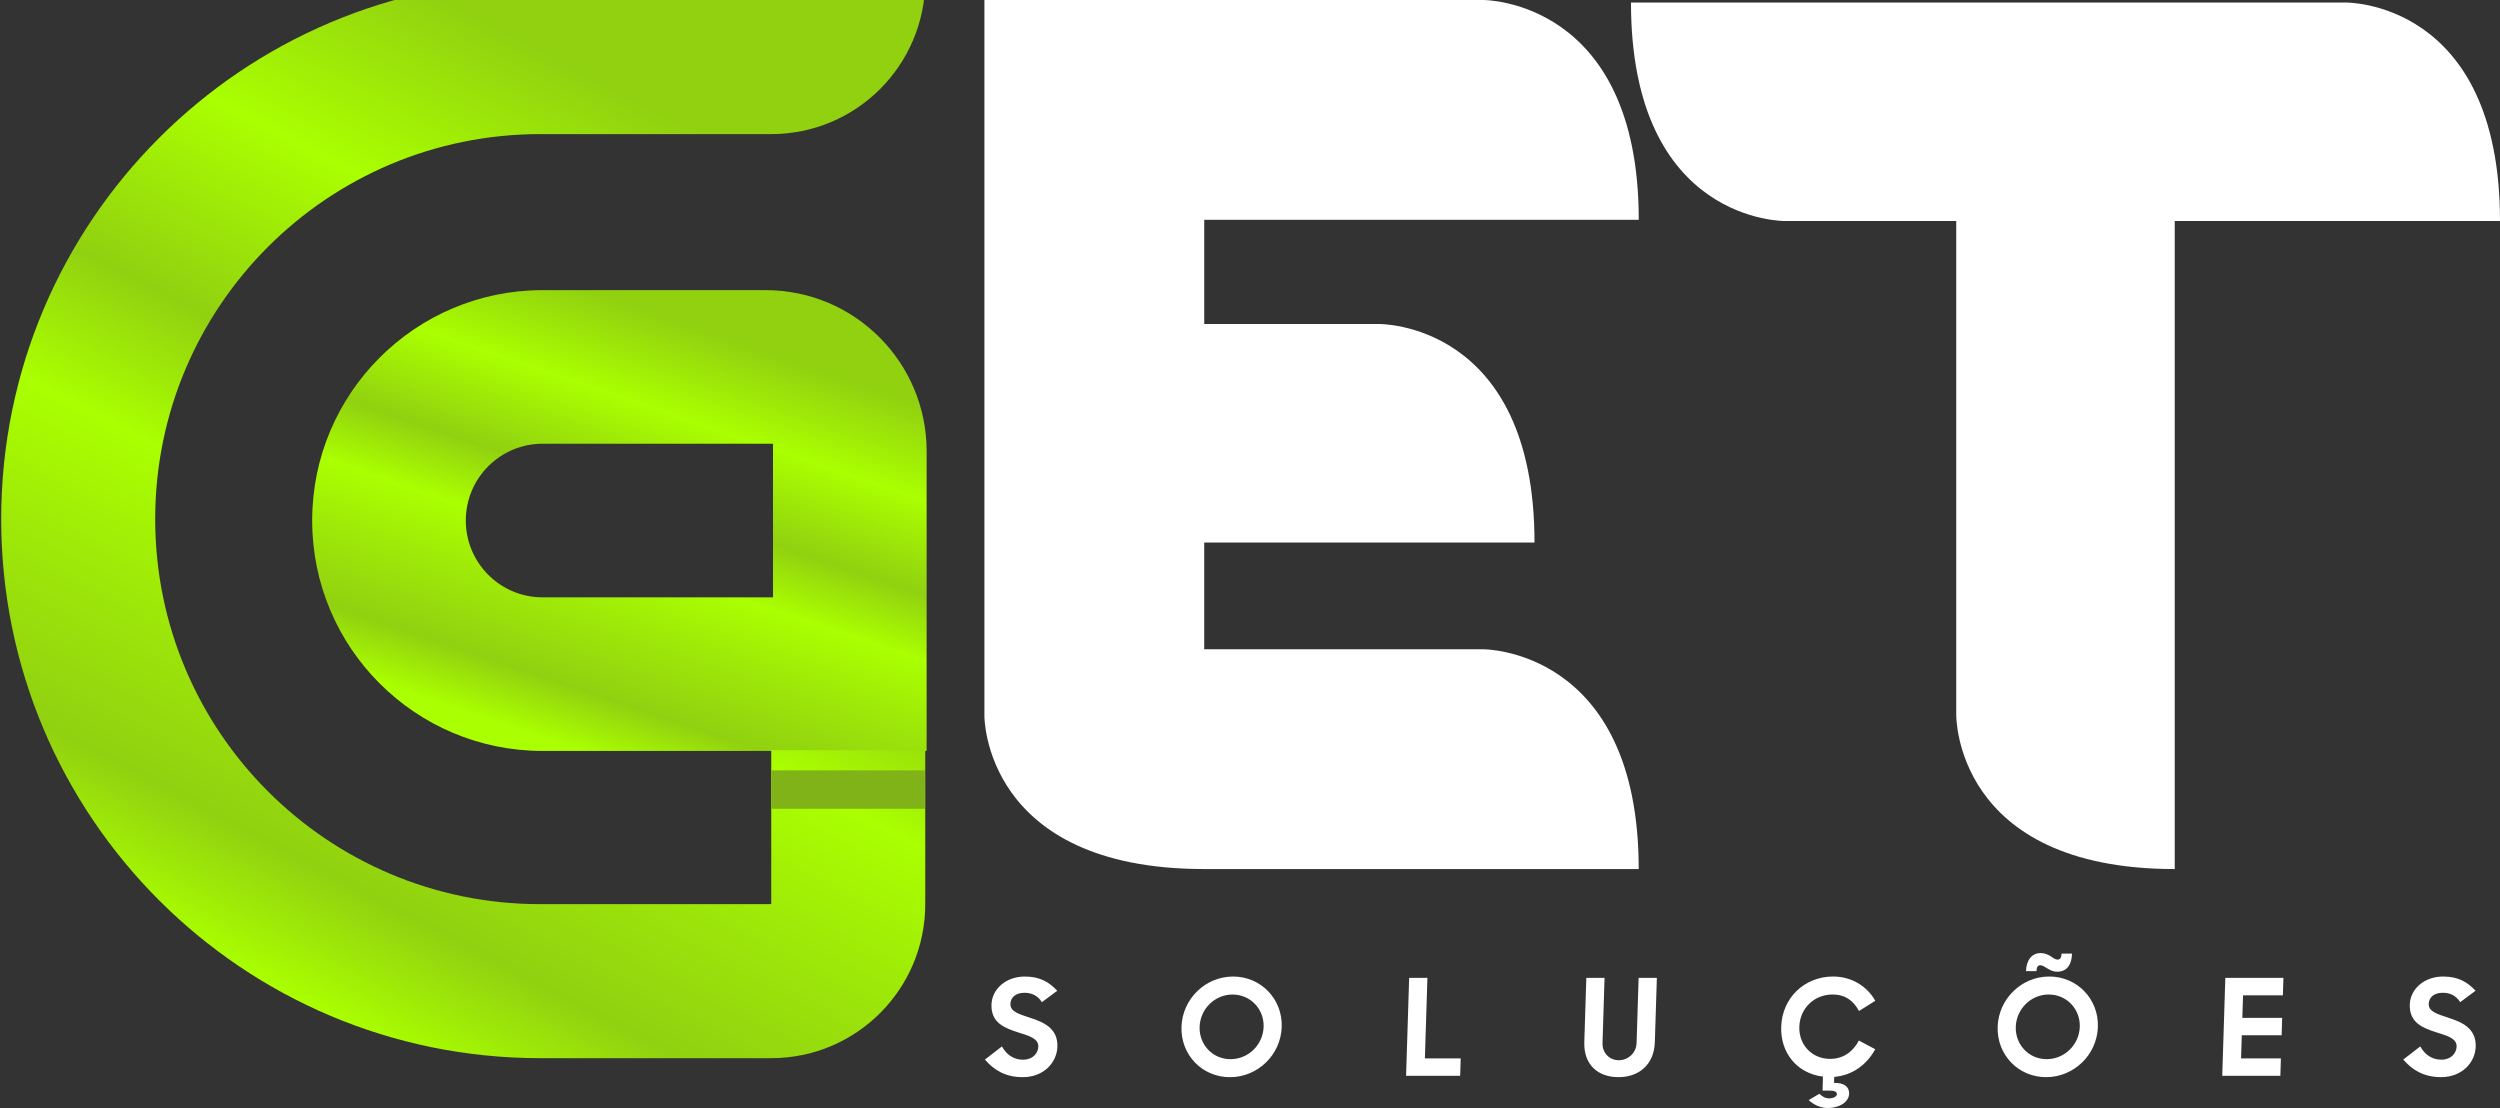 <?xml version="1.0" encoding="UTF-8" standalone="no"?>
<!-- Created with Inkscape (http://www.inkscape.org/) -->

<svg
   width="91.865mm"
   height="40.716mm"
   viewBox="0 0 91.865 40.716"
   version="1.1"
   id="svg1138"
   xmlns:inkscape="http://www.inkscape.org/namespaces/inkscape"
   xmlns:sodipodi="http://sodipodi.sourceforge.net/DTD/sodipodi-0.dtd"
   xmlns="http://www.w3.org/2000/svg"
   xmlns:svg="http://www.w3.org/2000/svg">
  <rect x="0" y="0" width="91.865" height="40.716" fill="#333333" stroke="none"/>
  <sodipodi:namedview
     id="namedview1140"
     pagecolor="#ffffff"
     bordercolor="#000000"
     borderopacity="0.25"
     inkscape:showpageshadow="2"
     inkscape:pageopacity="0.0"
     inkscape:pagecheckerboard="0"
     inkscape:deskcolor="#d1d1d1"
     inkscape:document-units="mm"
     showgrid="false" />
  <defs
     id="defs1135">
    <linearGradient
       x1="72.99"
       y1="0.94"
       x2="67.52"
       y2="86.26"
       gradientUnits="userSpaceOnUse"
       spreadMethod="pad"
       id="linearGradient865">
      <stop
         style="stop-opacity:1;stop-color:#ffffff"
         offset="0"
         id="stop861" />
      <stop
         style="stop-opacity:0;stop-color:#ffffff"
         offset="1"
         id="stop863" />
    </linearGradient>
    <clipPath
       clipPathUnits="userSpaceOnUse"
       id="clipPath785-1">
      <path
         d="m 271.34,3224.19 h -23.985 c -4.416,0 -7.995,3.58 -7.995,7.995 v 0 c 0,4.416 3.579,7.995 7.995,7.995 h 23.985 z m -0.777,31.98 h -23.208 c -13.247,0 -23.986,-10.739 -23.986,-23.985 v 0 c 0,-13.247 10.739,-23.985 23.986,-23.985 h 39.976 v 31.203 c 0,9.261 -7.507,16.767 -16.767,16.767"
         id="path783-5" />
    </clipPath>
    <linearGradient
       x1="270.92"
       y1="3259.46"
       x2="253.39"
       y2="3207.55"
       gradientUnits="userSpaceOnUse"
       spreadMethod="pad"
       id="linearGradient803-3">
      <stop
         style="stop-opacity:1;stop-color:#91d110"
         offset="0"
         id="stop787-3" />
      <stop
         style="stop-opacity:1;stop-color:#91d110"
         offset="0.17"
         id="stop789-9" />
      <stop
         style="stop-opacity:1;stop-color:#aaff00"
         offset="0.34"
         id="stop791-1" />
      <stop
         style="stop-opacity:1;stop-color:#91d110"
         offset="0.51"
         id="stop793-5" />
      <stop
         style="stop-opacity:1;stop-color:#aaff00"
         offset="0.63"
         id="stop795-6" />
      <stop
         style="stop-opacity:1;stop-color:#9de709"
         offset="0.76"
         id="stop797-8" />
      <stop
         style="stop-opacity:1;stop-color:#91d110"
         offset="0.89"
         id="stop799-7" />
      <stop
         style="stop-opacity:1;stop-color:#aaff00"
         offset="1"
         id="stop801-6" />
    </linearGradient>
    <clipPath
       clipPathUnits="userSpaceOnUse"
       id="clipPath813-9">
      <path
         d="m 247.107,3272.411 h 24.048 c 8.854,0 16.032,7.178 16.032,16.032 h -40.08 c -30.989,0 -56.111,-25.122 -56.111,-56.111 v 0 c 0,-30.989 25.122,-56.112 56.111,-56.112 h 24.048 c 8.854,0 16.032,7.178 16.032,16.032 v 16.032 h -16.032 v -16.032 h -24.048 c -22.135,0 -40.08,17.945 -40.08,40.08 v 0 c 0,22.135 17.945,40.08 40.08,40.08"
         id="path811-3" />
    </clipPath>
    <linearGradient
       x1="277.17"
       y1="3288.44"
       x2="221.48"
       y2="3182.4"
       gradientUnits="userSpaceOnUse"
       spreadMethod="pad"
       id="linearGradient831-9">
      <stop
         style="stop-opacity:1;stop-color:#91d110"
         offset="0"
         id="stop815-4" />
      <stop
         style="stop-opacity:1;stop-color:#91d110"
         offset="0.17"
         id="stop817-5" />
      <stop
         style="stop-opacity:1;stop-color:#aaff00"
         offset="0.34"
         id="stop819-5" />
      <stop
         style="stop-opacity:1;stop-color:#91d110"
         offset="0.51"
         id="stop821-4" />
      <stop
         style="stop-opacity:1;stop-color:#aaff00"
         offset="0.63"
         id="stop823-8" />
      <stop
         style="stop-opacity:1;stop-color:#9de709"
         offset="0.76"
         id="stop825-1" />
      <stop
         style="stop-opacity:1;stop-color:#91d110"
         offset="0.89"
         id="stop827-7" />
      <stop
         style="stop-opacity:1;stop-color:#aaff00"
         offset="1"
         id="stop829-9" />
    </linearGradient>
    <clipPath
       clipPathUnits="userSpaceOnUse"
       id="clipPath845-7">
      <path
         d="m 316.423,3197.923 h 45.26 c 0,23.022 -16.22,22.892 -16.22,22.892 H 316.423 v 11.119 h 34.403 c 0,23.022 -16.221,22.761 -16.221,22.761 H 316.423 v 10.857 h 45.26 c 0,23.023 -16.22,22.892 -16.22,22.892 h -51.931 v -74.561 c 0,0 -0.131,-15.959 22.892,-15.959 z m 60.547,67.498 h 17.79 v -51.408 c 0,0 -0.262,-16.09 22.761,-16.09 v 67.498 H 451.4 c 0,23.022 -16.089,22.761 -16.089,22.761 h -74.431 c 0,-23.022 16.09,-22.761 16.09,-22.761"
         id="path843-6" />
    </clipPath>
    <mask
       maskUnits="userSpaceOnUse"
       x="0"
       y="0"
       width="1"
       height="1"
       id="mask867-0">
      <g
         id="g879-3">
        <g
           clip-path="url(#clipPath855-9)"
           id="g877-7">
          <g
             transform="translate(293.531,3197.923)"
             id="g875-5">
            <g
               id="g873-1">
              <g
                 clip-path="url(#clipPath859-2)"
                 id="g871-6">
                <path
                   d="M 0,0 H 153.45 V 87.987 H 0 Z"
                   style="fill:url(#linearGradient865);stroke:none"
                   id="path869-6" />
              </g>
            </g>
          </g>
        </g>
      </g>
    </mask>
    <clipPath
       clipPathUnits="userSpaceOnUse"
       id="clipPath855-9">
      <path
         d="m 293.531,3197.923 h 153.45 v 87.987 H 293.531 Z"
         id="path853-6" />
    </clipPath>
    <clipPath
       clipPathUnits="userSpaceOnUse"
       id="clipPath859-2">
      <path
         d="M 0,0 H 153.45 V 87.987 H 0 Z"
         id="path857-7" />
    </clipPath>
  </defs>
  <g
     inkscape:label="Camada 1"
     inkscape:groupmode="layer"
     id="layer1"
     transform="translate(-37.986,-165.723)">
    <g
       id="g1629">
      <g
         id="g779-3"
         transform="matrix(0.353,0,0,-0.353,-29.392,1325.812)">
        <g
           id="g781-8"
           clip-path="url(#clipPath785-1)">
          <path
             d="m 271.34,3224.19 h -23.985 c -4.416,0 -7.995,3.58 -7.995,7.995 v 0 c 0,4.416 3.579,7.995 7.995,7.995 h 23.985 z m -0.777,31.98 h -23.208 c -13.247,0 -23.986,-10.739 -23.986,-23.985 v 0 c 0,-13.247 10.739,-23.985 23.986,-23.985 h 39.976 v 31.203 c 0,9.261 -7.507,16.767 -16.767,16.767"
             style="fill:url(#linearGradient803-3);stroke:none"
             id="path805-8" />
        </g>
      </g>
      <g
         id="g807-9"
         transform="matrix(0.353,0,0,-0.353,-29.392,1325.812)">
        <g
           id="g809-6"
           clip-path="url(#clipPath813-9)">
          <path
             d="m 247.107,3272.411 h 24.048 c 8.854,0 16.032,7.178 16.032,16.032 h -40.08 c -30.989,0 -56.111,-25.122 -56.111,-56.111 v 0 c 0,-30.989 25.122,-56.112 56.111,-56.112 h 24.048 c 8.854,0 16.032,7.178 16.032,16.032 v 16.032 h -16.032 v -16.032 h -24.048 c -22.135,0 -40.08,17.945 -40.08,40.08 v 0 c 0,22.135 17.945,40.08 40.08,40.08"
             style="fill:url(#linearGradient831-9);stroke:none"
             id="path833-2" />
        </g>
      </g>
      <path
         d="m 66.33,195.441 h 5.641 v -1.41 h -5.641 z"
         style="fill:#80b317;fill-opacity:1;fill-rule:nonzero;stroke:none;stroke-width:0.353"
         id="path835-6" />
      <path
         d="m 82.235,197.657 h 15.967 c 0,-8.122 -5.722,-8.076 -5.722,-8.076 h -10.244 v -3.922 h 12.137 c 0,-8.122 -5.722,-8.03 -5.722,-8.03 h -6.414 v -3.83 h 15.967 c 0,-8.122 -5.722,-8.076 -5.722,-8.076 H 74.159 v 26.304 c 0,0 -0.046,5.63 8.076,5.63 z m 21.359,-23.812 h 6.276 v 18.136 c 0,0 -0.092,5.676 8.029,5.676 v -23.812 h 11.952 c 0,-8.122 -5.676,-8.029 -5.676,-8.029 H 97.918 c 0,8.122 5.676,8.029 5.676,8.029"
         style="fill:#ffffff;fill-opacity:1;fill-rule:nonzero;stroke:none;stroke-width:0.353"
         id="path837-2" />
      <g
         id="g839-0"
         transform="matrix(0.353,0,0,-0.353,-29.392,1325.812)">
        <g
           id="g841-6"
           clip-path="url(#clipPath845-7)">
          <g
             id="g847-0">
            <g
               id="g849-8">
              <g
                 id="g851-0" />
              <g
                 id="g881-5"
                 mask="url(#mask867-0)">
                <path
                   d="m 315.782,3197.923 h 43.993 c 0,22.378 -15.766,22.251 -15.766,22.251 h -28.227 v 10.808 h 33.44 c 0,22.378 -15.766,22.124 -15.766,22.124 h -17.673 v 10.553 h 43.993 c 0,22.378 -15.766,22.251 -15.766,22.251 h -50.478 v -72.474 c 0,0 -0.127,-15.512 22.251,-15.512 z m 58.852,65.609 h 17.292 v -49.969 c 0,0 -0.254,-15.639 22.124,-15.639 v 65.609 h 32.931 c 0,22.378 -15.639,22.124 -15.639,22.124 h -72.347 c 0,-22.378 15.639,-22.124 15.639,-22.124"
                   style="fill:#e6e6e6;fill-opacity:1;fill-rule:nonzero;stroke:none"
                   id="path883-1" />
              </g>
            </g>
          </g>
        </g>
      </g>
      <path
         d="m 75.564,205.305 c 0.789,0 1.26,-0.552 1.277,-1.119 0.022,-0.69 -0.524,-0.907 -1.007,-1.065 -0.39,-0.133 -0.728,-0.217 -0.719,-0.508 0.007,-0.232 0.185,-0.409 0.516,-0.409 0.281,0 0.494,0.113 0.64,0.345 l 0.565,-0.419 c -0.281,-0.301 -0.615,-0.523 -1.191,-0.523 -0.69,0 -1.207,0.454 -1.226,1.03 -0.022,0.685 0.505,0.868 0.988,1.025 0.376,0.118 0.742,0.217 0.733,0.518 -0.008,0.251 -0.208,0.483 -0.563,0.483 -0.33,0 -0.601,-0.173 -0.774,-0.488 l -0.626,0.483 c 0.319,0.37 0.739,0.646 1.385,0.646 z m 7.618,0 c 1.025,0 1.87,-0.823 1.902,-1.849 0.032,-1.02 -0.76,-1.849 -1.786,-1.849 -1.025,0 -1.865,0.828 -1.897,1.849 -0.032,1.026 0.755,1.849 1.781,1.849 z m 0.021,-0.661 c -0.656,0 -1.157,-0.533 -1.136,-1.188 0.021,-0.656 0.555,-1.188 1.211,-1.188 0.656,0 1.162,0.532 1.141,1.188 -0.021,0.656 -0.56,1.188 -1.216,1.188 z m 6.451,0.611 h 1.987 l 0.02,-0.641 h -1.316 l 0.093,-2.958 h -0.671 z m 7.804,0.049 c 0.744,0 1.311,-0.449 1.337,-1.292 l 0.074,-2.357 h -0.67 l -0.075,2.396 c -0.011,0.355 -0.301,0.631 -0.651,0.631 -0.355,0 -0.613,-0.276 -0.601,-0.631 l 0.075,-2.396 h -0.67 l -0.074,2.357 c -0.027,0.843 0.507,1.292 1.256,1.292 z m 7.691,1.134 c 0.434,0 0.776,-0.222 0.786,-0.528 0.008,-0.242 -0.184,-0.409 -0.555,-0.394 l 0.007,-0.222 c 0.657,-0.054 1.192,-0.439 1.506,-1.016 l -0.601,-0.32 c -0.205,0.394 -0.559,0.675 -1.057,0.675 -0.67,0 -1.152,-0.523 -1.131,-1.178 0.021,-0.67 0.535,-1.188 1.221,-1.188 0.468,0 0.772,0.232 0.972,0.606 l 0.598,-0.375 c -0.299,-0.537 -0.874,-0.892 -1.55,-0.892 -1.04,0 -1.873,0.774 -1.907,1.849 -0.03,0.947 0.572,1.711 1.535,1.829 l -0.016,0.513 h 0.246 c 0.192,0 0.285,0.044 0.282,0.133 -0.002,0.084 -0.133,0.153 -0.276,0.153 -0.173,0 -0.259,-0.074 -0.369,-0.168 l -0.392,0.232 c 0.187,0.173 0.44,0.291 0.701,0.291 z m 8.024,-1.134 c 1.025,0 1.87,-0.823 1.902,-1.849 0.032,-1.02 -0.76,-1.849 -1.786,-1.849 -1.025,0 -1.865,0.828 -1.897,1.849 -0.032,1.026 0.755,1.849 1.781,1.849 z m 0.021,-0.661 c -0.656,0 -1.157,-0.533 -1.136,-1.188 0.021,-0.656 0.555,-1.188 1.211,-1.188 0.656,0 1.162,0.532 1.141,1.188 -0.021,0.656 -0.56,1.188 -1.216,1.188 z m -0.376,-3.234 c 0.004,-0.143 0.051,-0.217 0.135,-0.217 0.074,0 0.137,0.039 0.209,0.084 0.111,0.064 0.232,0.153 0.424,0.153 0.35,0 0.526,-0.256 0.539,-0.666 h -0.385 c -0.005,0.148 -0.051,0.222 -0.145,0.222 -0.084,0 -0.161,-0.059 -0.252,-0.123 -0.102,-0.059 -0.213,-0.118 -0.376,-0.118 -0.321,0 -0.521,0.266 -0.534,0.665 z m 6.827,3.846 h 2.135 l 0.02,-0.641 h -1.464 l 0.027,-0.848 h 1.464 l 0.02,-0.641 h -1.464 l 0.026,-0.828 h 1.464 l 0.02,-0.641 h -2.135 z m 8.036,0.049 c 0.789,0 1.26,-0.552 1.277,-1.119 0.022,-0.69 -0.524,-0.907 -1.007,-1.065 -0.39,-0.133 -0.728,-0.217 -0.719,-0.508 0.007,-0.232 0.185,-0.409 0.516,-0.409 0.281,0 0.494,0.113 0.64,0.345 l 0.565,-0.419 c -0.281,-0.301 -0.615,-0.523 -1.191,-0.523 -0.69,0 -1.207,0.454 -1.226,1.03 -0.022,0.685 0.505,0.868 0.988,1.025 0.376,0.118 0.742,0.217 0.733,0.518 -0.008,0.251 -0.207,0.483 -0.562,0.483 -0.33,0 -0.601,-0.173 -0.773,-0.488 l -0.626,0.483 c 0.319,0.37 0.739,0.646 1.385,0.646"
         style="fill:#ffffff;fill-opacity:1;fill-rule:nonzero;stroke:none;stroke-width:0.353"
         id="path885-6" />
    </g>
  </g>
</svg>
